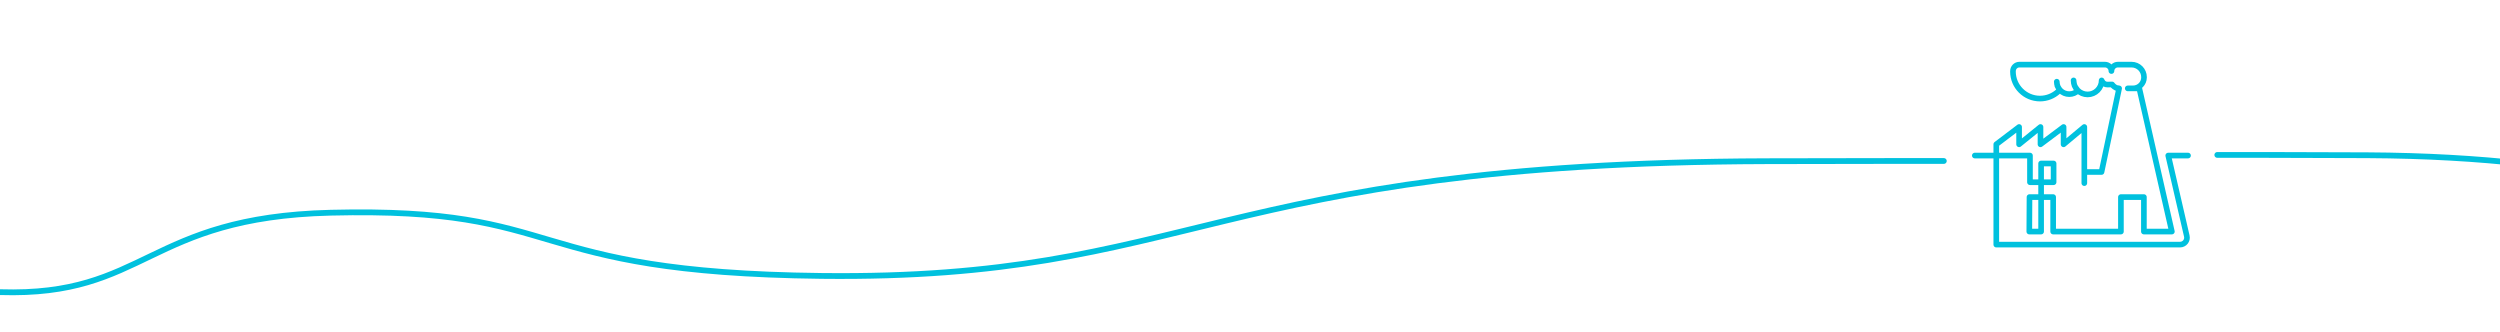 <?xml version="1.0" encoding="UTF-8"?>
<svg id="Layer_2" data-name="Layer 2" xmlns="http://www.w3.org/2000/svg" xmlns:xlink="http://www.w3.org/1999/xlink" viewBox="0 0 1276.23 169.32">
  <defs>
    <style>
      .cls-1 {
        stroke-width: 0px;
      }

      .cls-1, .cls-2, .cls-3 {
        fill: none;
      }

      .cls-2 {
        stroke-width: 2.88px;
      }

      .cls-2, .cls-3 {
        stroke: #00c1de;
        stroke-linecap: round;
        stroke-linejoin: round;
      }

      .cls-4 {
        clip-path: url(#clippath-1);
      }

      .cls-5 {
        clip-path: url(#clippath);
      }

      .cls-3 {
        stroke-width: 2.95px;
      }
    </style>
    <clipPath id="clippath">
      <rect class="cls-1" width="1276.23" height="169.32"/>
    </clipPath>
    <clipPath id="clippath-1">
      <rect class="cls-1" x="1006.45" y="31.31" width="112.21" height="95.25"/>
    </clipPath>
  </defs>
  <g id="Layer_1-2" data-name="Layer 1">
    <g class="cls-5">
      <g>
        <g class="cls-4">
          <path class="cls-2" d="M1008.13,79.41h28.15v13.61h12.06v-9.56h-6.37v34.75h-6.03l.1-17.6h12.08v17.6h34.59v-17.6h11.73v17.6h14.28l-16.62-73.09h-5.9s2.73-.01,2.73-.01c3.08,0,5.57-2.49,5.57-5.57v-.19c0-3.51-2.85-6.36-6.36-6.36h-6.99c-1.8,0-3.27,1.46-3.27,3.27h-.03c0-1.81-1.46-3.27-3.27-3.27h-43.69c-1.81,0-3.27,1.46-3.27,3.27l-.02.25c0,7.62,6.18,13.81,13.8,13.81,3.6,0,6.88-1.38,9.34-3.64l.8-.75s-1.06-1.56-1.27-2.14c-.17-.5-.3-2.09-.3-2.09,0,3.51,2.84,6.35,6.35,6.35,1.75,0,3.29-.65,4.44-1.8,0,0-1.46-1.82-1.7-2.49-.42-1.17-.51-2.71-.51-2.71,0,3.96,3.21,7.16,7.16,7.16s7.16-3.21,7.16-7.16c0,0,.74,2.17,3.04,2.12l2.3-.05s.68,1.04,2.07,1.73l1.52.27-8.99,42.68h-8.78v5.69-28.66l-10.58,8.84v-8.84l-11.79,8.84v-8.84l-10.92,8.84v-8.84l-11.65,8.84v51.2h93.8c2.29,0,3.98-2.12,3.46-4.35l-9.48-41.11h10.1"/>
        </g>
        <path class="cls-3" d="M0,149.14c74.7,2.35,74.7-38.24,168.84-40.56,122.33-3.01,95.38,30.51,250.64,32.28,189.25,2.15,199.42-57.7,482.5-58.57,44.38-.14,90.33-.11,90.33-.11"/>
        <path class="cls-3" d="M1972.65,181.59c-63.29,3.6-63.29-58.54-143.05-62.09-103.64-4.61-80.81,46.71-212.36,49.41-160.34,3.29-168.96-88.32-408.8-89.66-37.6-.21-76.53-.16-76.53-.16"/>
      </g>
    </g>
  </g>
</svg>